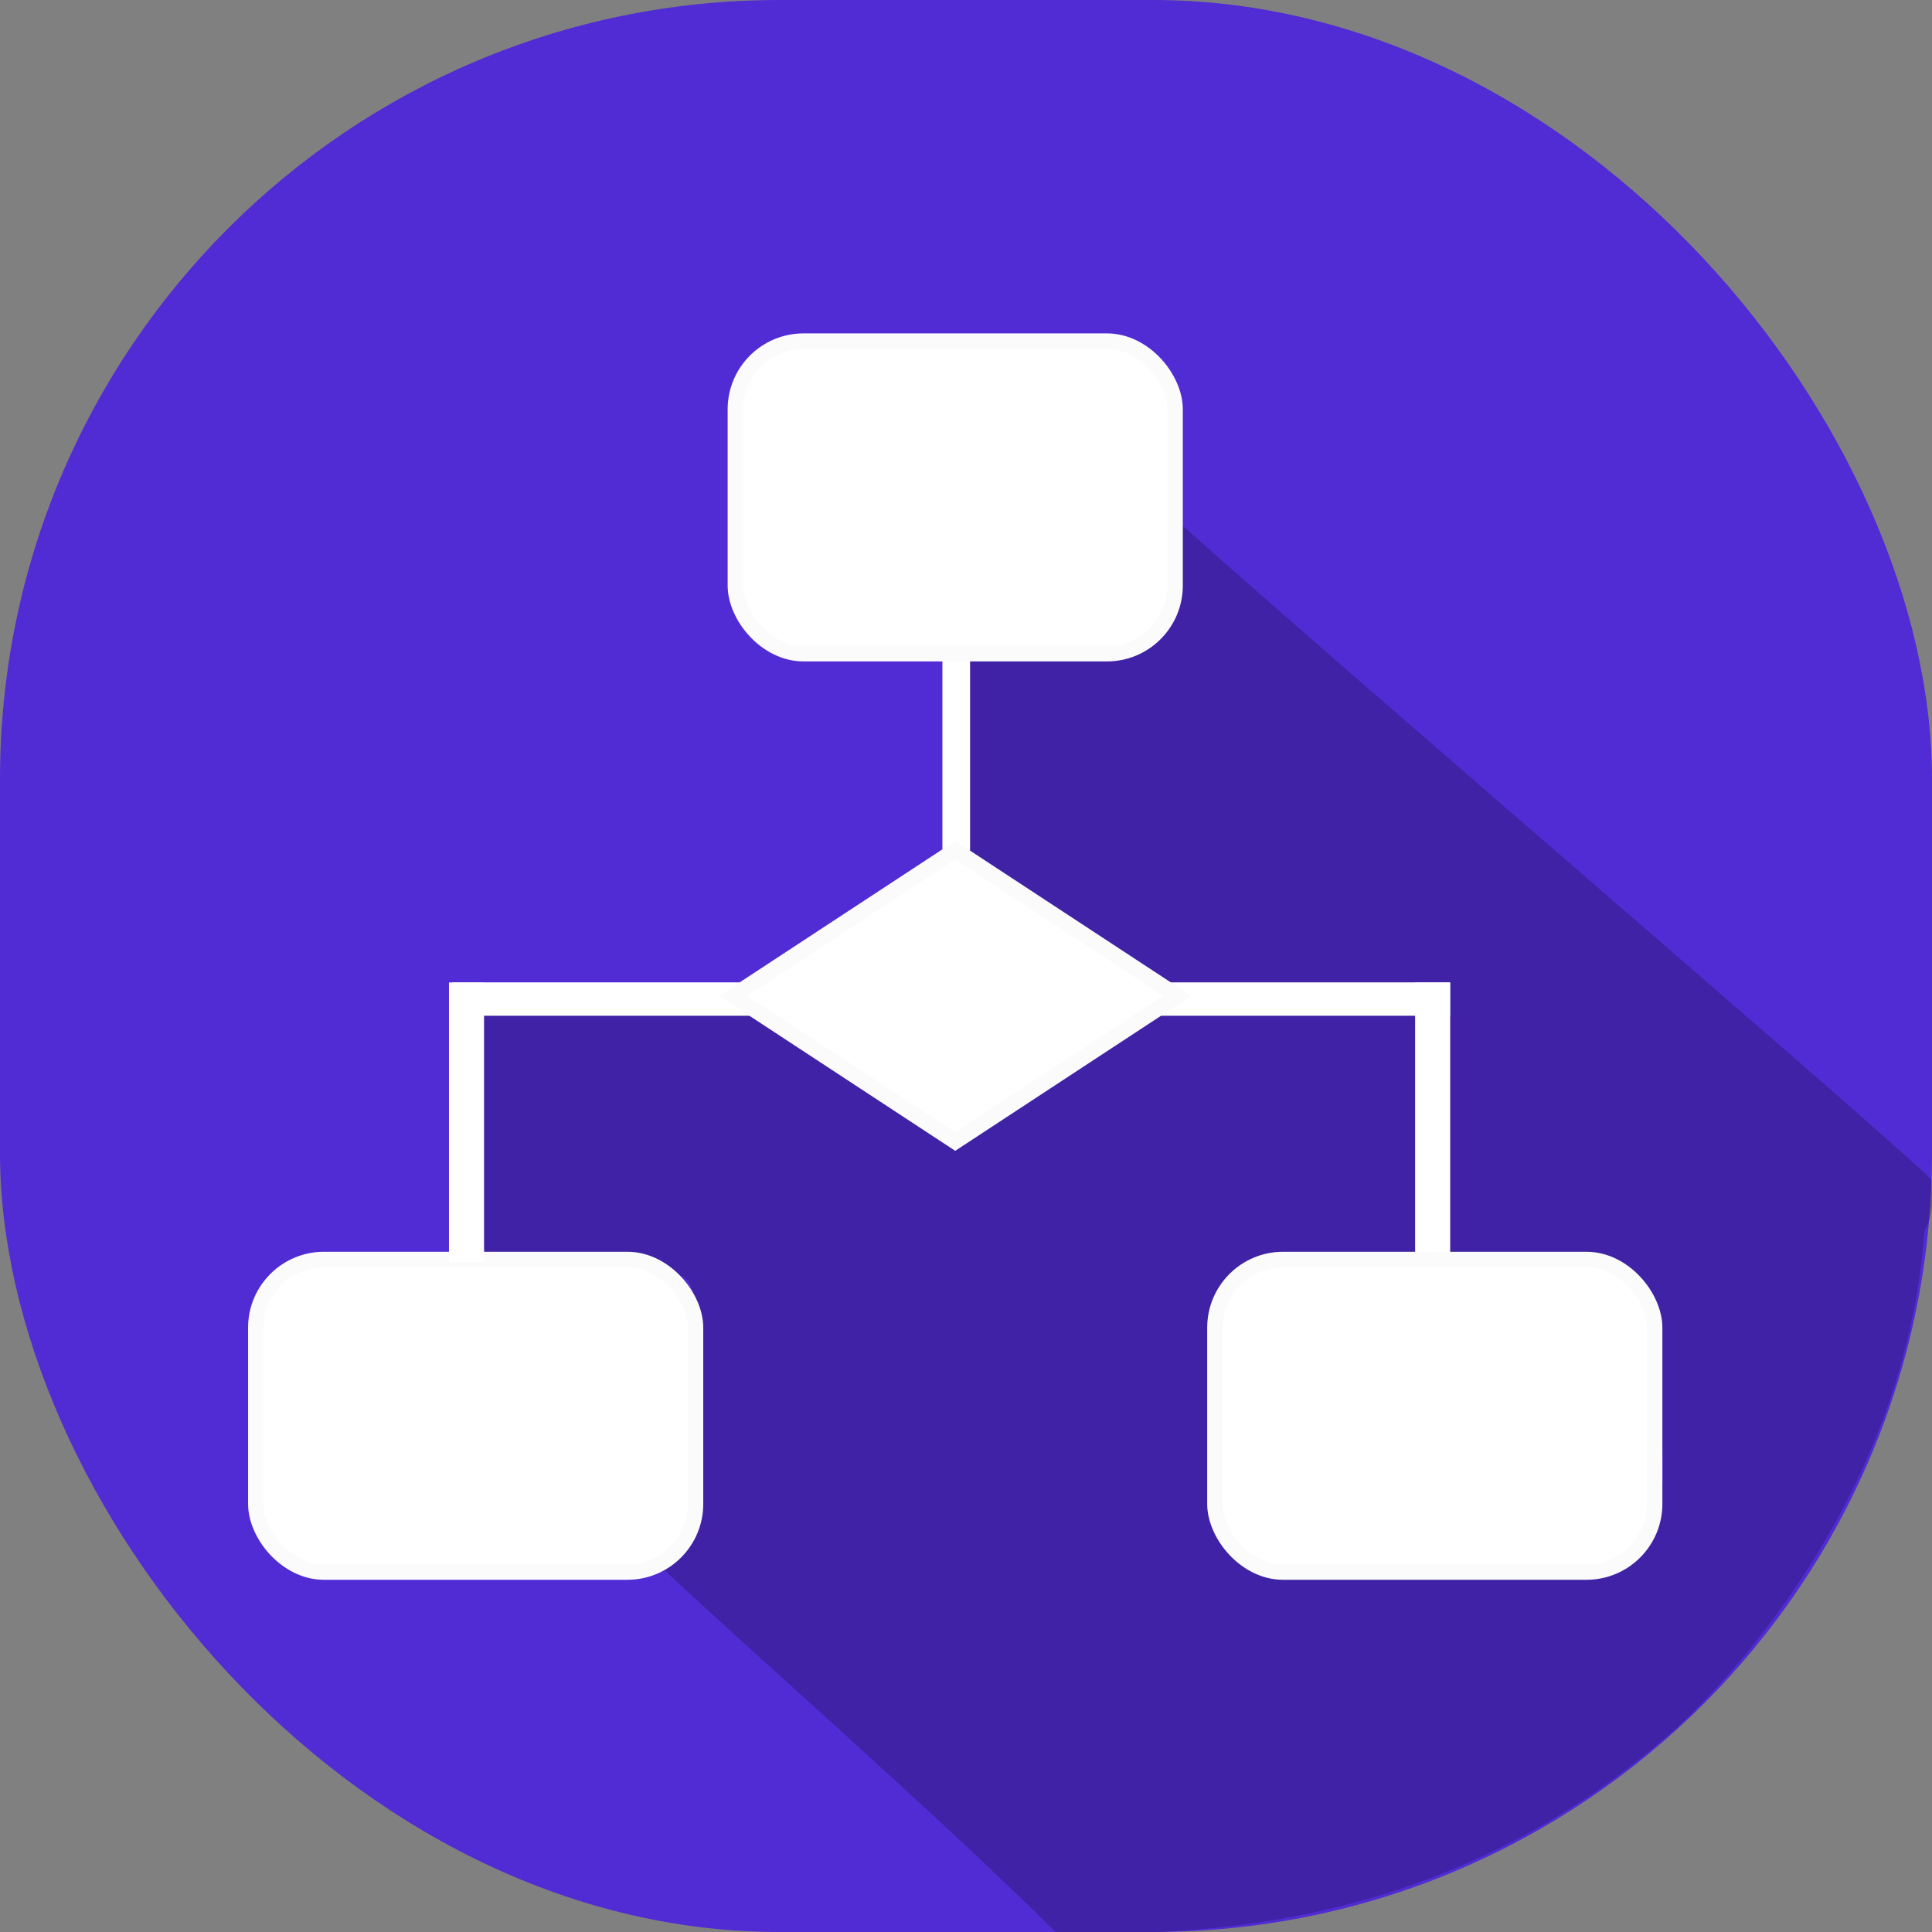 <svg viewBox="0 0 500 500" xmlns="http://www.w3.org/2000/svg">
  <rect x="0" y="0" width="500" height="500" fill="#808080" stroke="none"/>
  <defs></defs>
  <rect width="500" height="500" fill="#512BD4" style="" rx="201.675" ry="201.675"></rect>
  <path d="M 154.957 261.889 C 158.727 261.68 159.818 254.516 154.852 246.72 C 148.719 237.091 139.214 229.218 143.729 228.979 C 198.747 226.07 398.448 210.521 399.76 211.789 C 401.678 213.644 418.2 223.945 399.344 244.701 C 371.231 275.647 310.294 328.653 296.198 348.864 C 292.154 354.662 293.649 362.076 294.706 363.503 C 311.44 386.108 338.107 407.604 339.63 407.536 C 340.489 407.498 345.78 407.824 351.086 404.926 C 356.728 401.844 364.688 390.001 368.636 386.07 C 376.376 378.364 395.633 365.567 410.363 338.68 C 413.968 332.101 412.674 322.689 403.621 313.908 C 396.461 306.963 386.883 298.235 378.095 291.699 C 371.963 287.139 365.397 285.344 360.049 282.513 C 348.754 276.534 347.391 261.829 345.844 255.455 C 338.392 224.766 402.468 214.528 402.468 214.528 C 402.468 214.528 406.219 220.641 408.544 223.352 C 459.054 282.262 453.263 359.595 453.263 359.595 C 449.416 423.671 418.509 465.377 397.951 488.554 C 385.902 502.138 377.192 509.69 376.917 509.69 C 334.746 509.717 259.939 514.655 237.612 515.056 C 236.994 515.067 237.813 510.846 235.791 505.129 C 234.17 500.545 230.824 496.733 226.723 491.656 C 213.673 475.499 194.8 458.137 190.7 457.779 C 181.859 457.009 149.46 492.203 149.46 492.203 L 148.068 489.408 C 143.258 489.087 103.501 446.422 103.501 446.422 L 156.73 393.114 L 212.194 382.877 L 228.509 317.526 L 165.425 330.169 L 135.603 301.709 L 125.827 291.328 L 154.957 261.889 Z" style="stroke: rgba(0, 0, 0, 0); fill-rule: nonzero; paint-order: fill; fill-opacity: 0.22;" transform="matrix(0.707, 0.707, -0.707, 0.707, 366.971, -126.917)"></path>
  <g style="" transform="matrix(1.176, 0, 0, 1.176, -46.788, -7.344)">
    <rect x="351.206" y="222.458" width="7.718" height="61.509" style="paint-order: fill; stroke: rgba(251, 251, 251, 0); fill: rgb(255, 255, 255);"></rect>
    <path d="M 247.179 149.058 L 253.266 149.058 L 253.266 196.761 L 250.121 194.079 L 247.179 196.9 L 247.179 149.058 Z" style="stroke: rgba(251, 251, 251, 0); fill: rgb(255, 255, 255);"></path>
    <rect x="287.359" y="222.434" width="71.536" height="7.346" style="stroke: rgba(0, 0, 0, 0); fill: rgb(255, 255, 255);"></rect>
    <rect x="139.251" y="222.434" width="71.536" height="7.346" style="stroke: rgba(0, 0, 0, 0); fill: rgb(255, 255, 255);"></rect>
    <rect x="201.617" width="96.766" height="68.785" rx="15" ry="15" style="paint-order: fill; stroke-width: 3.402px; stroke: rgb(251, 251, 251); fill: rgb(255, 255, 255);" y="81.316"></rect>
    <rect width="96.766" height="68.785" style="stroke-width: 3.402px; stroke: rgb(251, 251, 251); fill: rgb(255, 255, 255);" y="283.419" rx="15" ry="15" x="96.082"></rect>
    <rect x="307.152" width="96.766" height="68.785" rx="15" ry="15" style="stroke-width: 3.402px; stroke: rgb(251, 251, 251); fill: rgb(255, 255, 255);" y="283.419"></rect>
    <path d="M 250 193.335 L 298.864 225.402 L 250 257.469 L 201.136 225.402 Z" style="stroke: rgb(251, 251, 251); stroke-width: 3.402px; fill: rgb(255, 255, 255);"></path>
    <rect x="138.589" y="222.458" width="7.718" height="61.509" style="paint-order: fill; stroke: rgba(251, 251, 251, 0); fill: rgb(255, 255, 255);"></rect>
  </g>
</svg>